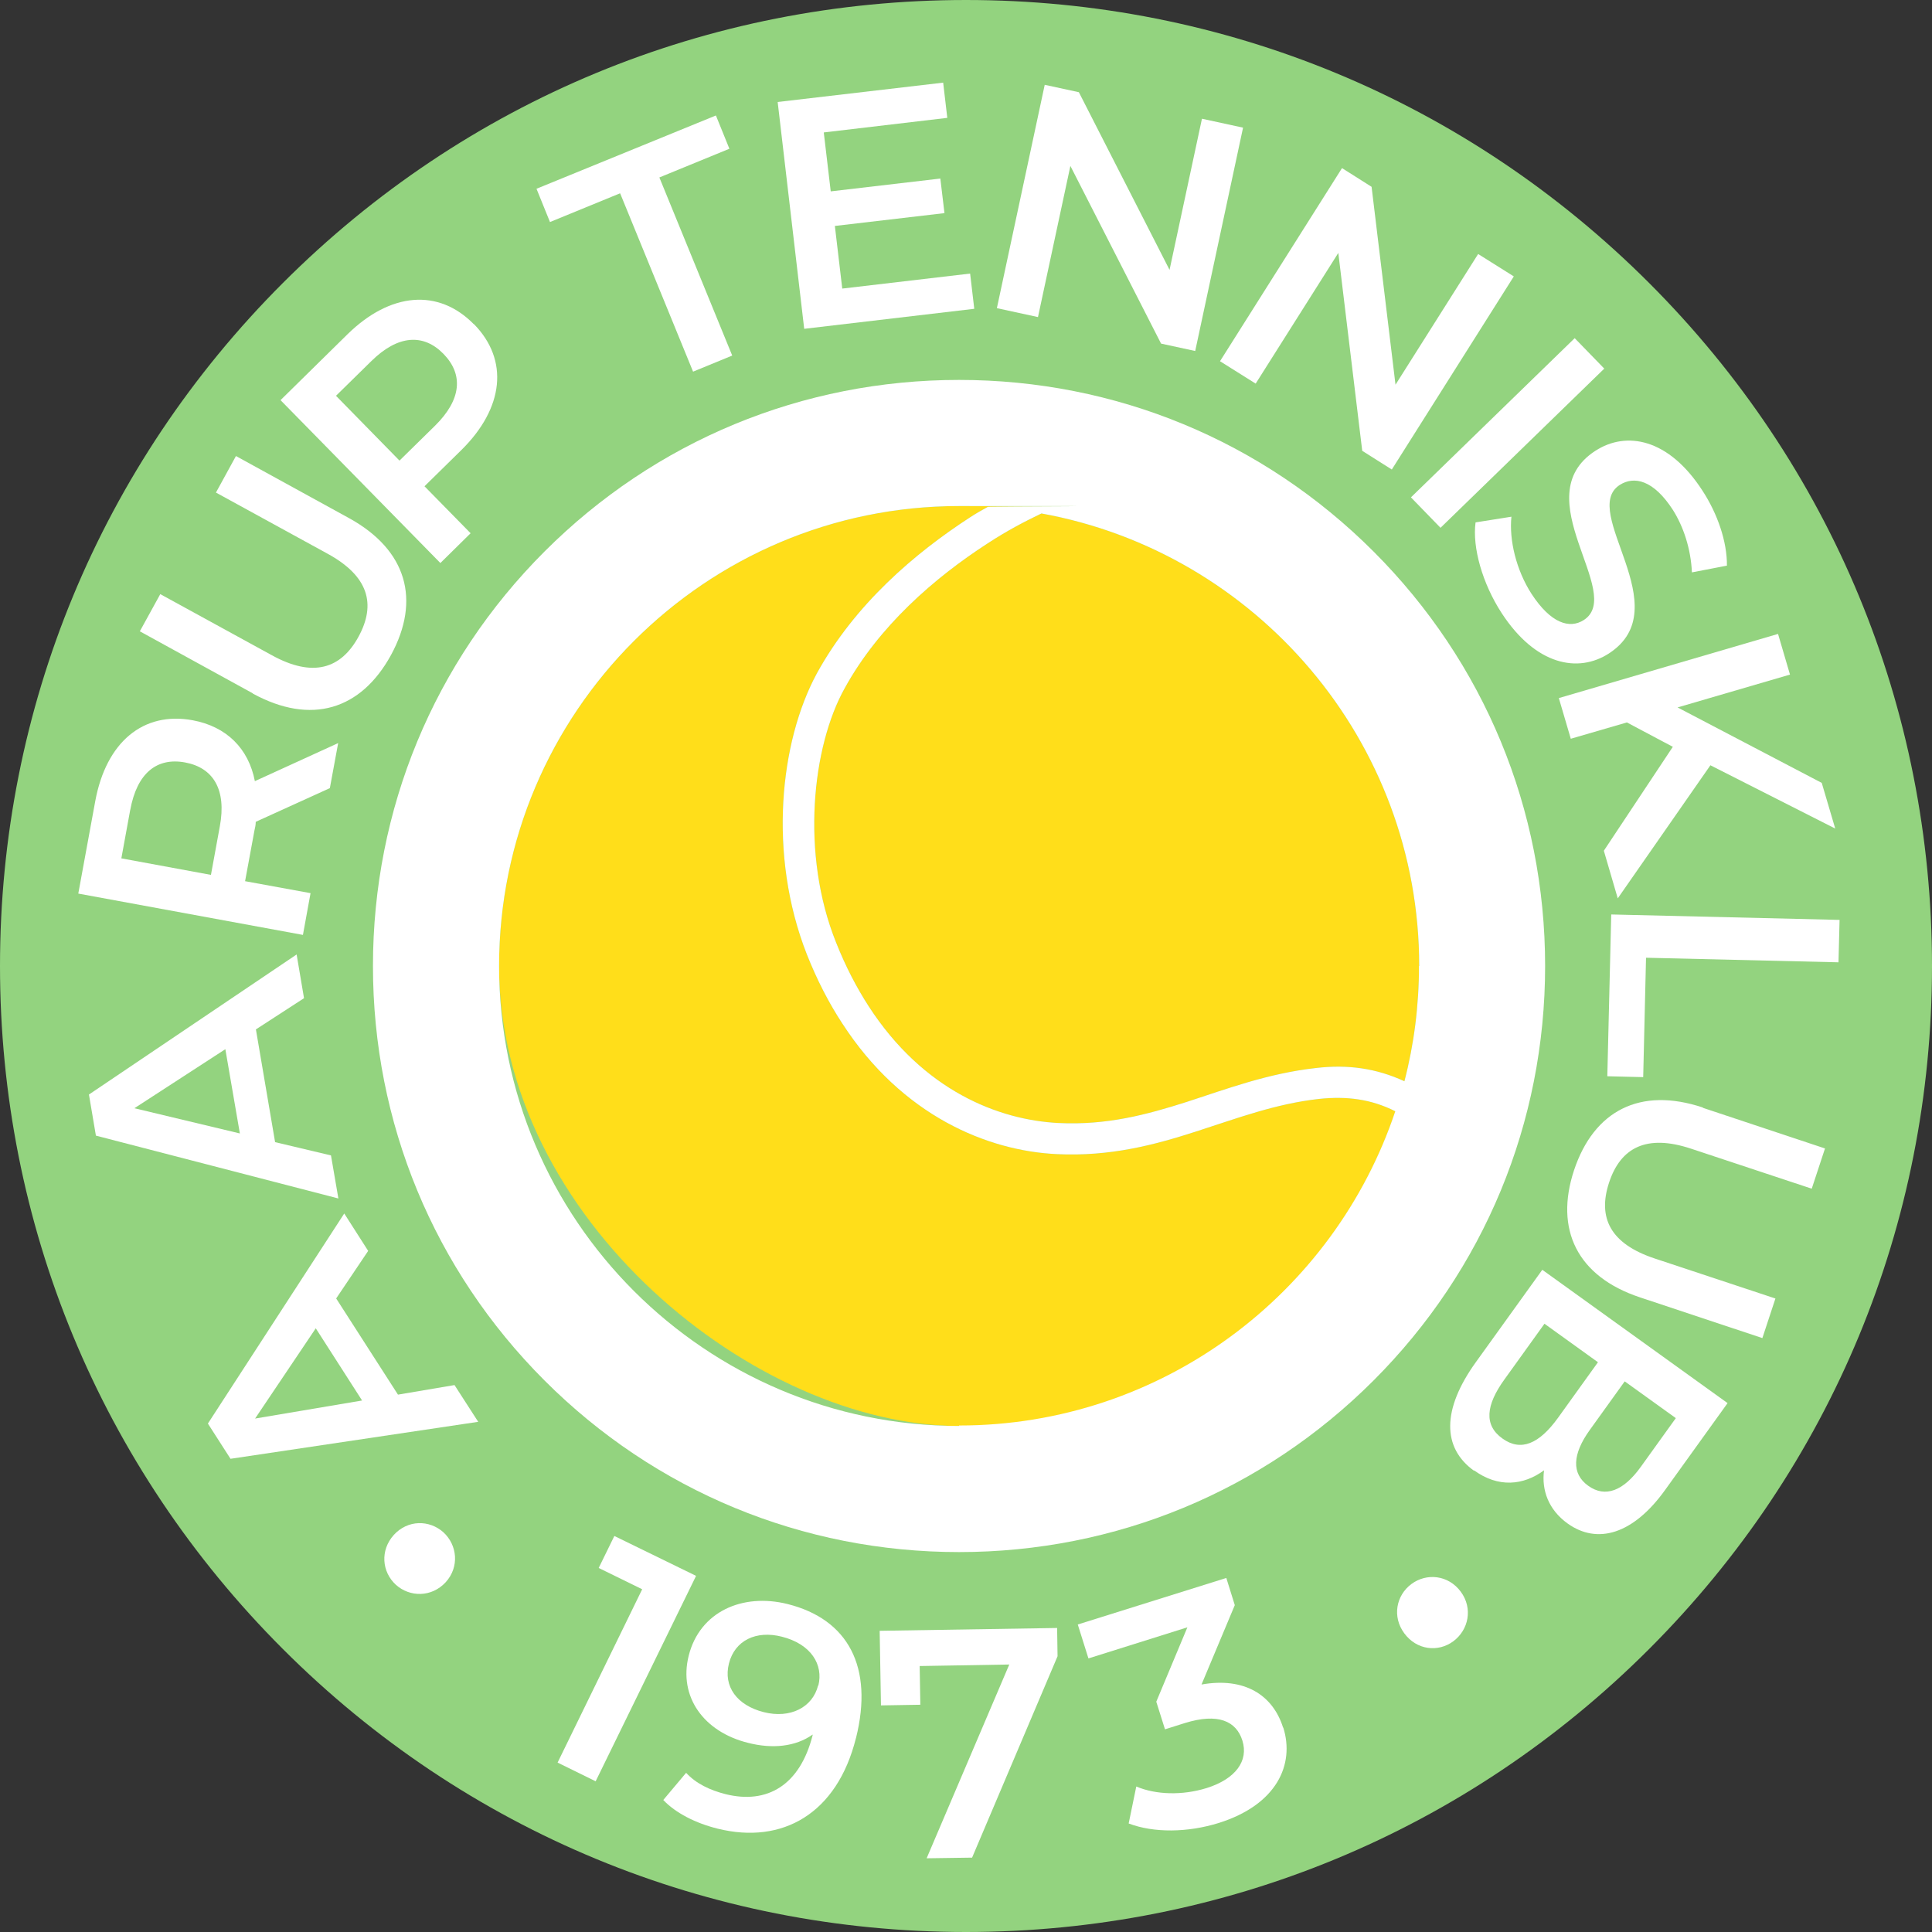 <?xml version="1.0" encoding="UTF-8"?>
<svg id="Layer_2" data-name="Layer 2" xmlns="http://www.w3.org/2000/svg" version="1.1" viewBox="0 0 888.4 888.4">
  <rect x="0" y="0" width="888.4" height="888.4" fill="#333333" stroke="none"/>
  <defs>
    <style>
      .cls-1 {
        fill: #93d37f;
      }

      .cls-1, .cls-2, .cls-3 {
        stroke-width: 0px;
      }

      .cls-2 {
        fill: #ffde1a;
      }

      .cls-3 {
        fill: #fff;
      }
    </style>
  </defs>
  <g id="FINAL">
    <path class="cls-1" d="M444.2,888.4c-118.6,0-230.2-46.2-314.1-130.1C46.2,674.4,0,562.8,0,444.2S46.2,214,130.1,130.1C214,46.2,325.5,0,444.2,0s230.2,46.2,314.1,130.1c83.9,83.9,130.1,195.4,130.1,314.1s-46.2,230.2-130.1,314.1c-83.9,83.9-195.5,130.1-314.1,130.1h0Z"/>
    <g>
      <path class="cls-2" d="M641.6,511.2c-28.1,83.9-107.4,144.5-200.6,144.5s-211.5-94.9-211.5-211.5,94.9-211.5,211.5-211.5,8.9.1,13.2.4c-2.5,1.4-5.1,2.8-8,4.7-25.6,16.6-53.1,40.1-70.5,71.7-17.2,31.6-22.6,83.7-4.7,129.3,4.7,11.9,10.2,22.5,16.3,31.8,27.6,42.6,66.9,58.6,98.6,60.1,24.8,1.2,45.2-4.3,64.1-10.4,19-6.1,36.6-12.8,56.7-15,12.7-1.3,23.8.1,34.9,5.7h0Z"/>
      <path class="cls-2" d="M652.5,444.2c0,18.3-2.3,36.1-6.7,53-13-6-26.1-7.8-40.6-6.1h0c-22.3,2.5-41,9.6-59.5,15.6-18.5,5.9-36.8,10.8-59,9.7-27.6-1.4-62.1-14.9-87.2-53.6-5.5-8.5-10.6-18.2-15-29.3-16.5-40.9-11-90.3,3.9-117,15.7-28.6,41.3-50.8,65.7-66.6,9-5.9,17.1-10.1,24.8-13.8,98.6,17.9,173.7,104.4,173.7,208.1h0Z"/>
    </g>
    <g>
      <g>
        <path class="cls-3" d="M154.6,597.1l28.4,44.2,26-4.4,10.9,16.9-113.9,17-10.4-16.2,62.7-96.6,11,17.2-14.8,22h0ZM145.2,610.8l-27.9,41.5,49.2-8.3-21.3-33.2h0Z"/>
        <path class="cls-3" d="M117.7,473.5l8.8,51.7,25.7,6.1,3.4,19.8-111.5-28.9-3.2-18.9,95.5-64.4,3.4,20.1-22.2,14.4h0ZM103.7,482.4l-41.9,27.2,48.5,11.6-6.7-38.9h0Z"/>
        <path class="cls-3" d="M151.7,362.4l-34.1,15.5c0,1.4-.3,2.7-.6,4l-4.3,23.3,30.1,5.5-3.5,19.2-103.3-19,7.8-42.5c5-27.1,22-41.4,44.8-37.2,15.6,2.9,25.7,13,28.6,28l38.3-17.5-3.8,20.6ZM59.9,372.3l-4.1,22.4,41.2,7.6,4.1-22.4c3.1-16.8-3-26.9-16-29.3-13-2.4-22.1,4.9-25.2,21.8Z"/>
        <path class="cls-3" d="M116.2,318.8l-51.9-28.5,9.4-17.1,51.3,28.1c18.9,10.4,31.8,6.3,39.9-8.6s4.6-27.8-14.3-38.1l-51.3-28.1,9.2-16.8,51.9,28.5c26.8,14.7,33.1,37.8,19.4,63-13.8,25.2-36.7,32.4-63.6,17.7h0Z"/>
        <path class="cls-3" d="M217.9,149c16.2,16.5,13.9,38.6-5.8,58l-16.9,16.6,21.2,21.6-13.9,13.7-73.5-74.9,30.8-30.3c19.7-19.3,41.8-21.2,58.1-4.6h0ZM203.9,162.7c-9.2-9.4-20.9-8.7-33.1,3.3l-16.3,16,29.2,29.8,16.3-16c12.2-12,13.2-23.6,3.9-33.1h0Z"/>
        <path class="cls-3" d="M285.1,88.9l-32.2,13.2-6.2-15.3,82.5-33.7,6.2,15.3-32.2,13.2,33.5,81.9-18,7.4-33.5-81.9h0Z"/>
        <path class="cls-3" d="M446.1,125.8l1.9,16.2-78.2,9.2-12.2-104.3,76.1-8.9,1.9,16.2-56.8,6.7,3.2,27.1,50.4-5.9,1.9,15.9-50.4,5.9,3.4,28.8,58.8-6.9h0Z"/>
        <path class="cls-3" d="M571.6,58.7l-22,102.7-15.7-3.4-41.7-81.7-14.9,69.5-18.9-4.1,22-102.7,15.7,3.4,41.7,81.7,14.9-69.5,18.9,4.1h0Z"/>
        <path class="cls-3" d="M696.1,127.1l-56.1,88.8-13.6-8.6-11-91-38,60.1-16.4-10.3,56.1-88.8,13.6,8.6,11,91,38-60.1s16.4,10.3,16.4,10.3Z"/>
        <path class="cls-3" d="M724.1,155.5l13.6,14-75.3,73.2-13.6-14,75.3-73.2Z"/>
        <path class="cls-3" d="M678.6,240.2l16.4-2.6c-1.1,10.7,2.2,24.5,9.2,35.4,8.9,13.7,17.6,16.3,24.1,12.1,19-12.3-27.4-56.6,5.3-77.8,14.2-9.2,33.7-5.8,49.3,18.4,6.9,10.6,11.3,23.4,11.2,34.4l-16.1,3.1c-.5-10.9-3.9-21.1-8.8-28.8-8.8-13.6-17.7-15.7-24.4-11.4-18.8,12.2,27.4,56.5-5,77.5-14.1,9.1-33.6,5.5-49.3-18.6-8.9-13.7-13.5-30.2-12-41.6h0Z"/>
        <path class="cls-3" d="M769.2,343.4l-21.1-11.2-25.8,7.5-5.5-18.7,100.8-29.5,5.5,18.7-51.7,15.1,66.3,34.7,6.2,21-57.4-29.1-42.6,61.2-6.4-21.9,31.8-47.9h0Z"/>
        <path class="cls-3" d="M845.9,423l-.5,19.5-88.5-2.1-1.3,54.9-16.5-.4,1.8-74.4,105,2.5h0Z"/>
        <path class="cls-3" d="M783,509.4l56.2,18.7-6.1,18.5-55.5-18.4c-20.5-6.8-32.4-.5-37.7,15.6s.5,28.1,21,34.9l55.5,18.4-6,18.2-56.2-18.7c-29-9.6-39.4-31.3-30.4-58.5,9.1-27.3,30.3-38.5,59.3-28.8h0Z"/>
        <path class="cls-3" d="M677.8,676.3c-14.6-10.5-14.9-28.1.9-50l30.5-42.4,85.2,61.3-28.7,39.9c-14.7,20.5-31.2,25.2-44.8,15.5-8.8-6.3-12.1-15.3-10.9-24.5-9.5,7-21.1,8.1-32.2,0h0ZM690.9,661.5c8.5,6.1,16.9,2.4,25.5-9.5l18.4-25.6-24.6-17.7-18.4,25.6c-8.6,11.9-9.5,21.1-.9,27.2h0ZM770.6,652.1l-23.5-16.9-16.1,22.4c-7.9,11-8.5,20-.7,25.6,7.9,5.7,16.3,2.3,24.2-8.7l16.1-22.4h0Z"/>
      </g>
      <g>
        <path class="cls-3" d="M181.1,705.8c6.4-7,16.3-7,22.8-1.2,6.4,5.9,7.4,15.9,1.1,22.9-6.5,7.1-16.6,7-23,1.2-6.4-5.9-7.3-15.8-.9-22.9h0Z"/>
        <path class="cls-3" d="M320,724.8l-46.1,94.3-17.5-8.6,38.9-79.7-20-9.8,7.2-14.7,37.5,18.3h0Z"/>
        <path class="cls-3" d="M393.6,799.2c-8.7,34.9-33.9,49-63.5,41.7-10.2-2.5-19.4-7.2-25.1-13.2l10.5-12.5c4.6,5,11,8,18.1,9.8,19.2,4.8,34.3-4.1,40.1-27.2v-.2c-7.9,5.6-18.5,6.7-29.8,3.8-20.1-5-32-21-27.2-40.1,5.1-20.2,24.7-28.9,45.5-23.7,27.8,7,39.6,28.9,31.4,61.7ZM376.3,775.1c2.4-9.6-3.3-19.1-16.8-22.5-11.8-3-21.6,1.7-24.3,12.3-2.7,10.6,3.7,19.3,16,22.4,12.2,3.1,22.5-2.2,25-12.3h0Z"/>
        <path class="cls-3" d="M486.1,748.6l.2,13-39.3,92.6-20.9.3,38-89.1-41.2.7.3,17.8-18.1.3-.6-34.3,81.6-1.3h0Z"/>
        <path class="cls-3" d="M590.1,794.4c5.3,16.9-2.9,35.5-29.8,43.9-14.2,4.4-29.7,4.6-41.3.2l3.5-17c9,3.8,21.1,4.2,32.4.7,13.3-4.2,19.3-12.5,16.4-21.8-2.8-9-11.2-12.8-26.4-8.1l-9.2,2.9-4-12.7,14.3-34.2-45.5,14.3-4.9-15.6,68.3-21.4,3.9,12.5-15.3,36.5c19.7-3.5,32.8,4.8,37.5,19.8h0Z"/>
        <path class="cls-3" d="M645.7,751c-5.6-7.6-3.7-17.4,3.3-22.6s17-4.2,22.7,3.5c5.7,7.7,3.6,17.6-3.4,22.8s-16.9,4.1-22.6-3.7h0Z"/>
      </g>
    </g>
    <path class="cls-3" d="M631.6,253.6c-50.9-50.9-118.6-78.9-190.6-78.9s-139.7,28-190.6,78.9c-50.9,50.9-78.9,118.6-78.9,190.6s28,139.7,78.9,190.6c50.9,50.9,118.6,78.9,190.6,78.9s139.7-28,190.6-78.9,78.9-118.6,78.9-190.6-28-139.7-78.9-190.6ZM652.5,444.2c0,18.3-2.3,36.1-6.7,53-13-6-26.1-7.8-40.6-6.1h0c-22.3,2.5-41,9.6-59.5,15.6-18.5,5.9-36.8,10.8-59,9.7-27.6-1.4-62.1-14.9-87.2-53.6-5.5-8.5-10.6-18.2-15-29.3-16.5-40.9-11-90.3,3.9-117,15.7-28.6,41.3-50.8,65.7-66.6,9-5.9,17.1-10.1,24.8-13.8,98.6,17.9,173.7,104.4,173.7,208.1h0ZM441,655.7c-116.6,0-211.5-94.9-211.5-211.5s94.9-211.5,211.5-211.5,8.9.1,13.2.4c-2.5,1.4-5.1,2.8-8,4.7-25.6,16.6-53.1,40.1-70.5,71.7-17.2,31.6-22.6,83.7-4.7,129.3,4.7,11.9,10.2,22.5,16.3,31.8,27.6,42.6,66.9,58.6,98.6,60.1,24.8,1.2,45.2-4.3,64.1-10.4,19-6.1,36.6-12.8,56.7-15,12.7-1.3,23.8.1,34.9,5.7-28.1,83.9-107.4,144.5-200.6,144.5h0Z"/>
  </g>
</svg>